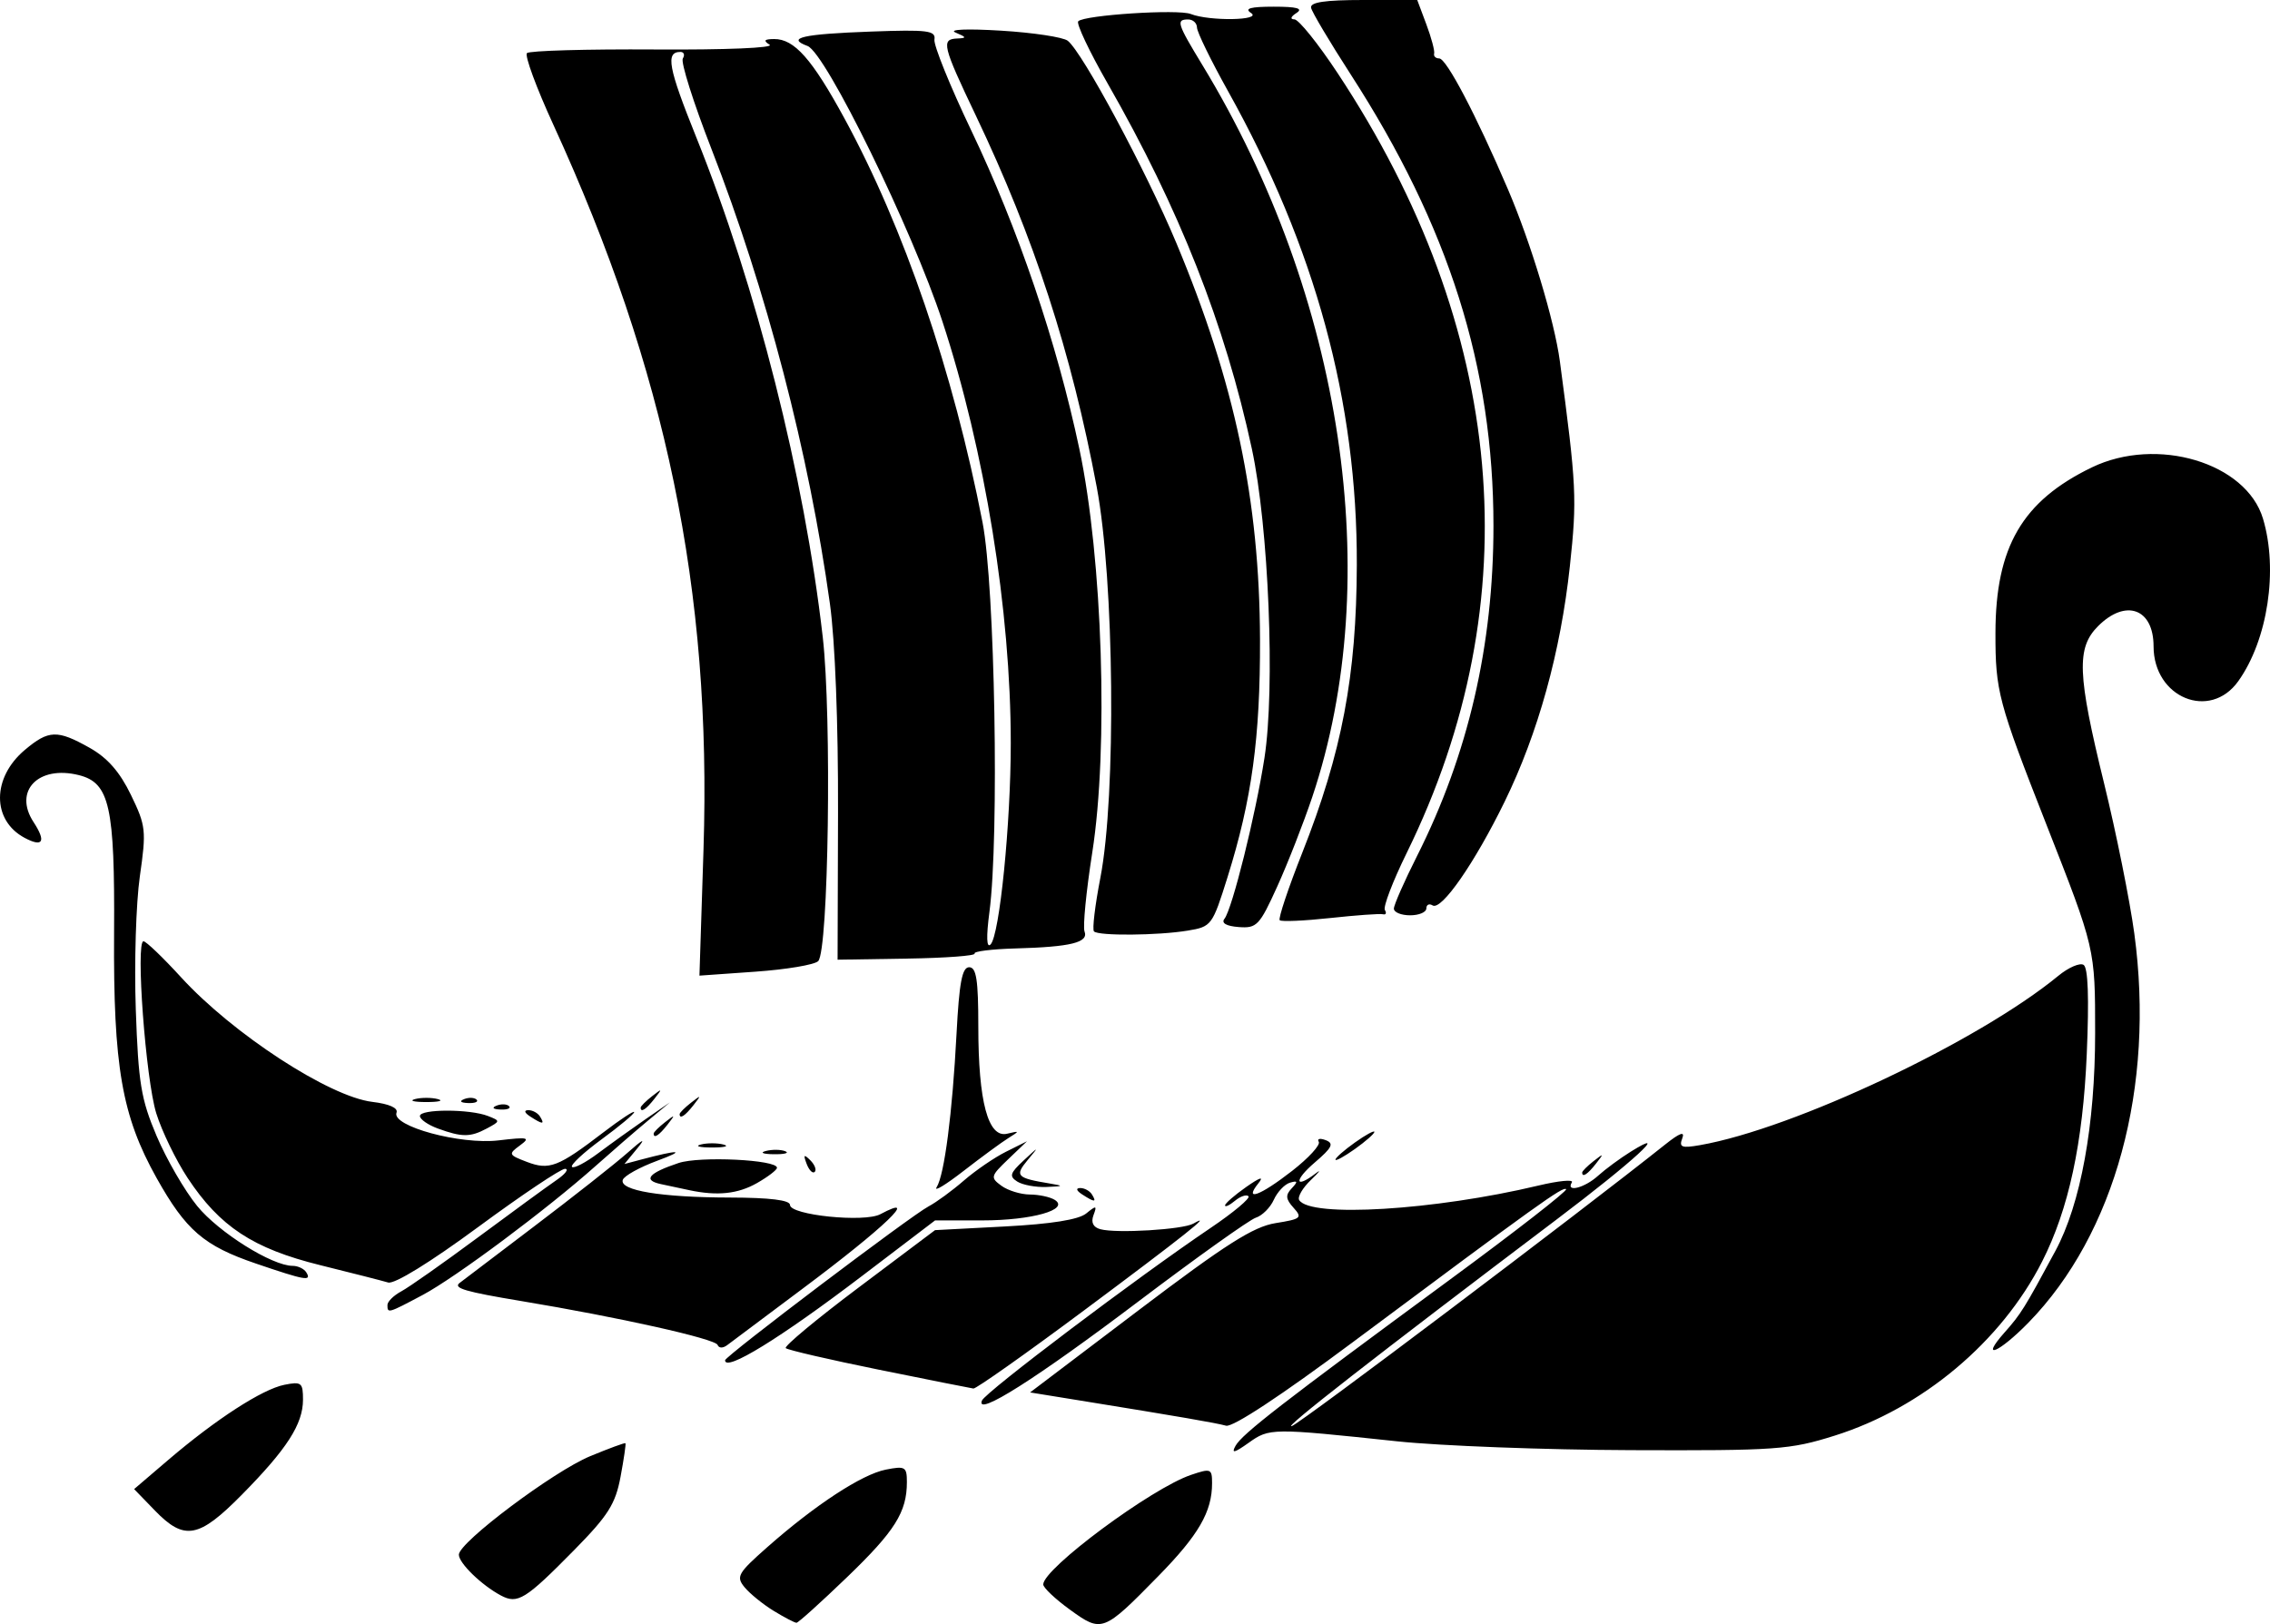 <?xml version="1.0" encoding="UTF-8" standalone="no"?>
<!-- Created with Inkscape (http://www.inkscape.org/) -->

<svg
   xmlns:dc="http://purl.org/dc/elements/1.1/"
   xmlns:cc="http://creativecommons.org/ns#"
   xmlns:rdf="http://www.w3.org/1999/02/22-rdf-syntax-ns#"
   xmlns:svg="http://www.w3.org/2000/svg"
   xmlns="http://www.w3.org/2000/svg"
   xmlns:sodipodi="http://sodipodi.sourceforge.net/DTD/sodipodi-0.dtd"
   xmlns:inkscape="http://www.inkscape.org/namespaces/inkscape"
   width="349.599"
   height="250.182"
   version="1.1"
   viewBox="0 0 349.599 250.182"
   id="svg13"
   sodipodi:docname="feast_ico2.svg"
   inkscape:version="0.92.3 (2405546, 2018-03-11)">
  <sodipodi:namedview
     pagecolor="#ffffff"
     bordercolor="#666666"
     borderopacity="1"
     objecttolerance="10"
     gridtolerance="10"
     guidetolerance="10"
     inkscape:pageopacity="0"
     inkscape:pageshadow="2"
     inkscape:window-width="1865"
     inkscape:window-height="1025"
     id="namedview15"
     showgrid="false"
     inkscape:zoom="2.4857804"
     inkscape:cx="153.96616"
     inkscape:cy="118.94794"
     inkscape:window-x="55"
     inkscape:window-y="27"
     inkscape:window-maximized="1"
     inkscape:current-layer="svg13"
     fit-margin-top="0"
     fit-margin-left="0"
     fit-margin-right="0"
     fit-margin-bottom="0" />
  <defs
     id="defs7">
    <clipPath
       id="clipPath819">
      <circle
         cx="250.08"
         cy="267.74"
         r="189.79"
         id="circle4"
         style="fill:none;stroke:#ffffff;stroke-width:2.49" />
    </clipPath>
  </defs>
  <path
     style="fill:#000000"
     d="m 164.782,247.968 c -2.263,-1.639 -4.114,-3.389 -4.114,-3.889 0,-2.45 16.669,-14.813 22.75,-16.873 3.066,-1.039 3.25,-0.966 3.25,1.282 0,4.4 -2.071,7.975 -8.304,14.335 -8.456,8.628 -8.666,8.707 -13.581,5.146 z m -45.614,0.191 c -1.65,-1.009 -3.669,-2.644 -4.486,-3.633 -1.362,-1.648 -1.069,-2.167 3.5,-6.201 7.357,-6.495 14.556,-11.206 18.236,-11.933 2.988,-0.59 3.25,-0.435 3.25,1.918 0,4.627 -1.838,7.549 -9.216,14.652 -4.006,3.857 -7.509,7.017 -7.784,7.022 -0.275,0.005 -1.85,-0.816 -3.5,-1.825 z m -42.026,-2.38 c -2.977,-1.586 -6.474,-4.98 -6.474,-6.282 0,-1.9 14.565,-12.83 20.221,-15.175 2.89,-1.198 5.336,-2.098 5.434,-1.999 0.099,0.099 -0.24,2.424 -0.752,5.166 -0.786,4.209 -1.904,5.974 -7.167,11.321 -7.488,7.606 -8.681,8.344 -11.262,6.97 z m -53.284,-13.083 -3.202,-3.304 5.256,-4.493 c 7.32,-6.258 14.482,-10.894 17.88,-11.573 2.635,-0.527 2.876,-0.334 2.872,2.3 -0.005,3.757 -2.467,7.583 -9.411,14.625 -6.635,6.729 -8.852,7.134 -13.395,2.446 z m 166.426,-9.974 c 1.027,-1.835 7.054,-6.507 33.119,-25.676 10.029,-7.375 18.035,-13.61 17.791,-13.854 -0.469,-0.469 -4.247,2.242 -32.869,23.581 -11.001,8.202 -18.478,13.13 -19.5,12.852 -1.629,-0.443 -7.015,-1.372 -22.419,-3.868 L 158.644,214.5 175.406,201.801 c 13.389,-10.143 17.624,-12.837 21.046,-13.383 3.935,-0.628 4.16,-0.821 2.764,-2.365 -1.212,-1.339 -1.27,-1.947 -0.284,-2.992 0.991,-1.051 0.939,-1.224 -0.264,-0.872 -0.825,0.242 -1.946,1.427 -2.491,2.634 -0.545,1.207 -1.787,2.447 -2.76,2.756 -0.973,0.309 -9.077,6.088 -18.009,12.843 -15.828,11.97 -25.213,17.921 -24.181,15.333 0.517,-1.296 23.874,-18.935 35.203,-26.585 3.527,-2.381 6.159,-4.583 5.849,-4.893 -0.31,-0.31 -1.249,0.006 -2.087,0.702 -0.838,0.696 -1.524,1.015 -1.524,0.711 0,-0.305 1.462,-1.58 3.25,-2.833 2.155,-1.511 2.788,-1.703 1.878,-0.568 -2.299,2.866 0.28,1.917 5.192,-1.91 2.556,-1.992 4.407,-4.012 4.112,-4.489 -0.295,-0.477 0.188,-0.589 1.074,-0.25 1.309,0.502 0.992,1.146 -1.698,3.448 -3.222,2.757 -3.085,4.155 0.163,1.662 0.895,-0.688 0.567,-0.237 -0.729,1.002 -1.296,1.238 -2.116,2.642 -1.821,3.118 1.694,2.741 20.829,1.581 36.804,-2.23 3.148,-0.751 5.484,-0.977 5.191,-0.503 -0.994,1.608 1.944,0.874 4.02,-1.005 1.135,-1.027 3.414,-2.707 5.064,-3.733 6.347,-3.946 0.287,1.6 -11.398,10.43 -28.221,21.327 -42.47,32.448 -40.804,31.846 1.447,-0.523 44.16,-32.745 57.477,-43.36 2.257,-1.799 3.079,-2.1 2.645,-0.967 -0.532,1.386 -0.105,1.552 2.725,1.057 14.469,-2.531 42.884,-15.962 55.19,-26.086 1.559,-1.283 3.308,-2.04 3.886,-1.682 0.696,0.43 0.861,5.078 0.489,13.757 -0.589,13.707 -2.782,23.894 -6.882,31.959 -6.275,12.346 -18.449,22.562 -31.941,26.804 -6.913,2.174 -8.927,2.317 -31.387,2.235 -13.2,-0.048 -29.4,-0.66 -36,-1.361 -19.394,-2.058 -19.657,-2.055 -22.872,0.234 -2.206,1.571 -2.698,1.683 -2.013,0.458 z m -54.936,-11.725 c -7.601,-1.543 -14.053,-3.037 -14.336,-3.321 -0.284,-0.284 4.773,-4.49 11.237,-9.346 l 11.753,-8.83 10.759,-0.566 c 7.13,-0.375 11.353,-1.049 12.52,-2 1.564,-1.274 1.69,-1.244 1.126,0.264 -0.418,1.117 -0.054,1.857 1.063,2.16 2.482,0.674 12.698,0.058 14.314,-0.863 3.356,-1.912 -1.6,2.024 -16.87,13.397 -8.941,6.659 -16.591,12.063 -17,12.008 -0.409,-0.054 -6.964,-1.361 -14.565,-2.904 z m -23.68,-1.451 c 0,-0.622 28.652,-22.295 31.34,-23.706 1.188,-0.624 3.629,-2.409 5.424,-3.969 1.795,-1.559 4.72,-3.561 6.5,-4.449 l 3.236,-1.615 -2.884,2.761 c -2.731,2.614 -2.787,2.832 -1.059,4.096 1.004,0.734 2.977,1.342 4.384,1.35 1.407,0.008 3.134,0.38 3.837,0.827 C 164.796,186.333 158.909,188 151.291,188 h -7.283 l -11.256,8.568 c -12.591,9.584 -21.085,14.812 -21.085,12.979 z m -1.153,-2.365 c -0.365,-0.948 -15.156,-4.252 -30.301,-6.768 -8.486,-1.41 -10.421,-1.973 -9.463,-2.752 0.229,-0.187 5.367,-4.087 11.417,-8.668 6.05,-4.581 12.565,-9.716 14.479,-11.411 2.422,-2.146 2.878,-2.351 1.5,-0.675 l -1.979,2.407 2.5,-0.665 c 6.002,-1.596 7.127,-1.526 2.561,0.159 -2.716,1.003 -5.108,2.33 -5.314,2.95 -0.546,1.637 5.898,2.7 16.502,2.722 6.152,0.013 9.249,0.395 9.25,1.14 0.002,1.567 11.456,2.741 13.913,1.426 6.293,-3.368 0.642,2.053 -11.912,11.428 -5.775,4.312 -11.019,8.239 -11.653,8.725 -0.671,0.514 -1.298,0.507 -1.5,-0.018 z M 308.731,205.25 c 2.508,-2.83 3.037,-3.678 7.815,-12.545 3.909,-7.252 6.122,-19.39 6.122,-33.577 0,-13.046 0.028,-12.927 -7.512,-32.129 -7.427,-18.915 -7.851,-20.51 -7.839,-29.5 0.018,-13.241 4.131,-20.31 14.832,-25.491 10.024,-4.852 23.787,-0.735 26.371,7.89 2.366,7.896 0.731,18.666 -3.8,25.028 -4.363,6.128 -13.052,2.558 -13.052,-5.362 0,-5.817 -4.281,-7.375 -8.545,-3.111 -3.352,3.352 -3.197,7.404 0.929,24.239 1.861,7.594 3.953,17.989 4.648,23.1 3.212,23.615 -2.948,46.272 -16.301,59.956 -4.557,4.67 -7.569,5.902 -3.668,1.5 z M 59.668,201.035 c 0,-0.531 0.966,-1.482 2.146,-2.113 1.18,-0.632 6.476,-4.36 11.769,-8.285 5.292,-3.925 10.739,-7.901 12.104,-8.834 1.365,-0.934 1.968,-1.721 1.34,-1.75 -0.628,-0.029 -6.653,4.008 -13.39,8.971 -7.371,5.43 -12.89,8.832 -13.859,8.542 -0.886,-0.264 -5.603,-1.469 -10.484,-2.677 C 38.978,192.335 33.843,188.955 28.894,181.459 27.094,178.731 24.921,174.25 24.066,171.5 22.439,166.268 20.861,145 22.1,145 c 0.393,0 3.001,2.5 5.794,5.557 7.96,8.709 22.814,18.387 29.446,19.184 2.61,0.314 4.005,0.937 3.726,1.665 -0.795,2.073 9.839,4.963 15.703,4.269 4.612,-0.546 4.986,-0.458 3.3,0.78 -1.811,1.33 -1.76,1.45 1.07,2.53 3.456,1.319 4.813,0.796 11.778,-4.538 2.612,-2.001 4.75,-3.408 4.75,-3.127 0,0.281 -2.271,2.178 -5.047,4.215 -2.776,2.038 -4.813,3.939 -4.527,4.225 0.286,0.286 2.107,-0.668 4.047,-2.12 1.94,-1.452 5.215,-3.804 7.277,-5.228 l 3.75,-2.588 -3.413,2.838 c -1.877,1.561 -5.477,4.68 -8,6.931 -7.456,6.653 -21.59,17.2 -26.666,19.899 -5.344,2.841 -5.42,2.863 -5.42,1.544 z M 39.417,194.648 c -8.014,-2.731 -10.788,-5.121 -15.3,-13.179 -5.353,-9.561 -6.678,-17.201 -6.548,-37.755 0.123,-19.5 -0.684,-23.119 -5.419,-24.307 -6.248,-1.568 -10.122,2.442 -6.985,7.23 1.979,3.02 1.45,3.942 -1.388,2.422 -5.052,-2.704 -5.032,-9.262 0.042,-13.531 3.674,-3.091 4.996,-3.135 9.986,-0.33 2.744,1.542 4.639,3.702 6.358,7.25 2.31,4.767 2.388,5.478 1.373,12.553 -0.592,4.125 -0.873,13.35 -0.624,20.5 0.395,11.349 0.802,13.825 3.209,19.5 1.516,3.575 4.325,8.426 6.243,10.779 3.312,4.065 11.539,9.221 14.713,9.221 0.811,0 1.752,0.45 2.092,1 0.877,1.42 -0.135,1.243 -7.751,-1.352 z M 166.668,184 c -0.901,-0.582 -1.025,-0.975 -0.309,-0.985 0.655,-0.008 1.469,0.435 1.809,0.985 0.767,1.242 0.421,1.242 -1.5,0 z m -60.5,-0.655 c -1.1,-0.233 -3.078,-0.655 -4.395,-0.939 -2.817,-0.607 -1.899,-1.701 2.726,-3.245 3.261,-1.089 15.176,-0.514 15.163,0.732 -0.003,0.334 -1.39,1.395 -3.081,2.358 -2.945,1.676 -6.097,2.008 -10.413,1.095 z m 38.084,-0.458 c 1.193,-1.9 2.42,-11.371 3.062,-23.637 0.413,-7.896 0.86,-10.25 1.945,-10.25 1.109,0 1.409,1.944 1.409,9.134 0,11.576 1.51,17.207 4.429,16.513 1.963,-0.467 1.973,-0.432 0.187,0.68 -1.036,0.645 -4.138,2.922 -6.893,5.06 -2.755,2.138 -4.618,3.263 -4.139,2.5 z m 12.416,-0.869 c -1.272,-0.807 -1.126,-1.298 0.963,-3.235 2.42,-2.243 2.431,-2.244 0.614,-0.054 -1.997,2.408 -1.678,2.743 3.423,3.586 2.215,0.366 2.158,0.427 -0.5,0.534 -1.65,0.067 -3.675,-0.307 -4.5,-0.831 z m -32.436,-2.724 c -0.543,-1.425 -0.428,-1.54 0.56,-0.56 0.683,0.678 0.991,1.485 0.683,1.793 -0.308,0.308 -0.867,-0.247 -1.243,-1.233 z m 119.436,1.329 c 0,-0.208 0.787,-0.995 1.75,-1.75 1.586,-1.244 1.621,-1.208 0.378,0.378 -1.306,1.666 -2.128,2.195 -2.128,1.372 z m -38,-1.986 c 0,-0.275 1.35,-1.461 3,-2.636 1.65,-1.175 3,-1.911 3,-1.636 0,0.275 -1.35,1.461 -3,2.636 -1.65,1.175 -3,1.911 -3,1.636 z m -87.731,-1.329 c 0.973,-0.254 2.323,-0.237 3,0.037 0.677,0.274 -0.119,0.481 -1.769,0.461 -1.65,-0.02 -2.204,-0.244 -1.231,-0.498 z m -10.019,-0.996 c 0.963,-0.252 2.538,-0.252 3.5,0 0.963,0.252 0.175,0.457 -1.75,0.457 -1.925,0 -2.712,-0.206 -1.75,-0.457 z m -40.5,-2.473 c -1.512,-0.552 -2.75,-1.417 -2.75,-1.921 0,-1.096 7.674,-1.099 10.478,-0.003 1.933,0.755 1.929,0.799 -0.184,1.93 -2.534,1.356 -3.818,1.355 -7.543,-0.005 z m 33.25,0.785 c 0,-0.208 0.787,-0.995 1.75,-1.75 1.586,-1.244 1.621,-1.208 0.378,0.378 -1.306,1.666 -2.128,2.195 -2.128,1.372 z m -19,-2.622 c -0.901,-0.582 -1.025,-0.975 -0.309,-0.985 0.655,-0.008 1.469,0.435 1.809,0.985 0.767,1.242 0.421,1.242 -1.5,0 z m 23,-0.378 c 0,-0.208 0.787,-0.995 1.75,-1.75 1.586,-1.244 1.621,-1.208 0.378,0.378 -1.306,1.666 -2.128,2.195 -2.128,1.372 z m -28.188,-1.306 c 0.722,-0.289 1.584,-0.253 1.917,0.079 0.332,0.332 -0.258,0.569 -1.312,0.525 -1.165,-0.048 -1.402,-0.285 -0.604,-0.604 z m 22.187,0.306 c 0,-0.208 0.787,-0.995 1.75,-1.75 1.586,-1.244 1.621,-1.208 0.378,0.378 -1.306,1.666 -2.128,2.195 -2.128,1.372 z M 63.918,169.311 c 0.963,-0.252 2.538,-0.252 3.5,0 0.963,0.252 0.175,0.457 -1.75,0.457 -1.925,0 -2.712,-0.206 -1.75,-0.457 z m 7.562,0.006 c 0.722,-0.289 1.584,-0.253 1.917,0.079 0.332,0.332 -0.258,0.569 -1.312,0.525 -1.165,-0.048 -1.402,-0.285 -0.604,-0.604 z m 36.865,-38.47 C 109.626,91.036 102.589,57.076 85.206,19.181 82.602,13.506 80.78,8.556 81.156,8.181 81.532,7.806 90.397,7.555 100.856,7.622 c 10.895,0.07 18.439,-0.244 17.664,-0.735 -1.005,-0.637 -0.824,-0.861 0.709,-0.872 3.097,-0.023 5.835,3.07 10.817,12.215 9.182,16.856 16.773,39.072 21.278,62.27 1.903,9.802 2.583,48.374 1.057,59.987 -0.506,3.848 -0.442,5.634 0.178,5 1.384,-1.415 3.108,-18.605 3.108,-30.986 0,-20.442 -3.992,-45.078 -10.533,-65 C 140.484,35.336 127.157,8.116 124.366,7.084 121,5.839 123.627,5.244 134.168,4.862 c 8.709,-0.315 9.967,-0.157 9.743,1.229 -0.142,0.875 2.41,7.175 5.669,14 7.237,15.153 13.169,32.634 16.649,49.058 3.578,16.892 4.511,46.098 1.987,62.195 -0.933,5.953 -1.468,11.419 -1.189,12.148 0.651,1.698 -2.109,2.378 -10.592,2.612 -3.688,0.101 -6.542,0.457 -6.34,0.79 0.201,0.333 -4.464,0.682 -10.367,0.775 l -10.733,0.169 0.069,-22.669 c 0.042,-13.703 -0.452,-26.426 -1.25,-32.169 C 124.599,69.858 118.042,44.682 109.56,22.918 106.797,15.826 104.817,9.568 105.16,9.011 105.504,8.455 105.336,8 104.786,8 c -2.323,0 -1.875,2.408 2.449,13.153 9.282,23.069 16.61,52.04 19.477,76.996 1.404,12.226 0.894,48.313 -0.706,49.913 -0.557,0.557 -4.899,1.287 -9.649,1.622 l -8.637,0.61 0.626,-19.447 z m 60.137,12.634 c -0.286,-0.286 0.156,-3.998 0.982,-8.25 2.459,-12.667 2.149,-45.831 -0.563,-60.231 -3.909,-20.76 -9.645,-38.385 -18.613,-57.195 -5.142,-10.786 -5.381,-11.774 -2.87,-11.875 1.493,-0.06 1.457,-0.194 -0.25,-0.913 -1.168,-0.492 1.746,-0.614 7,-0.294 4.95,0.302 9.573,1.002 10.274,1.556 2.29,1.809 12.045,19.979 16.715,31.133 9.005,21.51 12.829,39.627 12.893,61.088 0.045,15.134 -1.259,24.684 -4.999,36.62 -2.339,7.463 -2.465,7.632 -6.135,8.239 -4.578,0.757 -13.722,0.834 -14.433,0.122 z m 20.095,-1.94 c 1.207,-1.556 4.791,-15.974 6.158,-24.774 1.667,-10.73 0.654,-35.605 -1.94,-47.634 -4.127,-19.141 -11.174,-36.992 -22.229,-56.311 -2.814,-4.917 -4.843,-9.211 -4.511,-9.544 0.965,-0.965 15.369,-1.899 17.331,-1.123 2.877,1.137 11.069,0.999 9.281,-0.156 -1.078,-0.697 -0.093,-0.969 3.5,-0.969 3.593,0 4.578,0.273 3.5,0.969 -0.893,0.577 -1.02,0.976 -0.314,0.985 0.653,0.008 3.642,3.728 6.642,8.265 26.036,39.371 29.746,81.258 10.641,120.164 -2.137,4.353 -3.646,8.301 -3.354,8.775 0.293,0.474 0.161,0.767 -0.292,0.651 -0.453,-0.116 -4.113,0.147 -8.134,0.583 -4.02,0.436 -7.515,0.587 -7.767,0.335 -0.252,-0.252 1.304,-4.913 3.458,-10.357 6.134,-15.507 8.365,-27.277 8.416,-44.4 0.074,-25.109 -6.382,-48.844 -19.858,-73 -2.608,-4.675 -4.749,-9.062 -4.757,-9.75 -0.009,-0.688 -0.616,-1.25 -1.349,-1.25 -1.913,0 -1.732,0.582 2.198,7.052 21.658,35.652 28.176,79.114 16.905,112.722 -1.342,4.001 -3.765,10.197 -5.385,13.77 -2.738,6.039 -3.156,6.479 -5.948,6.267 -1.909,-0.145 -2.709,-0.608 -2.195,-1.27 z m 26.09,-1.566 c 0,-0.564 1.602,-4.207 3.561,-8.096 7.895,-15.678 11.777,-32.447 11.777,-50.879 0,-24.418 -6.86,-46.11 -21.995,-69.548 -3.213,-4.976 -5.955,-9.589 -6.092,-10.25 C 201.739,0.342 204.03,0 209.967,0 h 8.299 l 1.404,3.75 c 0.772,2.062 1.313,4.088 1.201,4.5 -0.112,0.412 0.241,0.75 0.783,0.75 1.108,0 5.665,8.683 10.578,20.153 3.534,8.25 7.173,20.305 8,26.499 2.568,19.233 2.662,21.159 1.538,31.585 -1.423,13.191 -4.891,25.714 -10.045,36.263 -4.611,9.439 -9.732,16.818 -11.09,15.979 -0.531,-0.328 -0.966,-0.121 -0.966,0.462 0,0.582 -1.125,1.059 -2.5,1.059 -1.375,0 -2.5,-0.461 -2.5,-1.025 z"
     id="path825"
     inkscape:connector-curvature="0" />
</svg>
